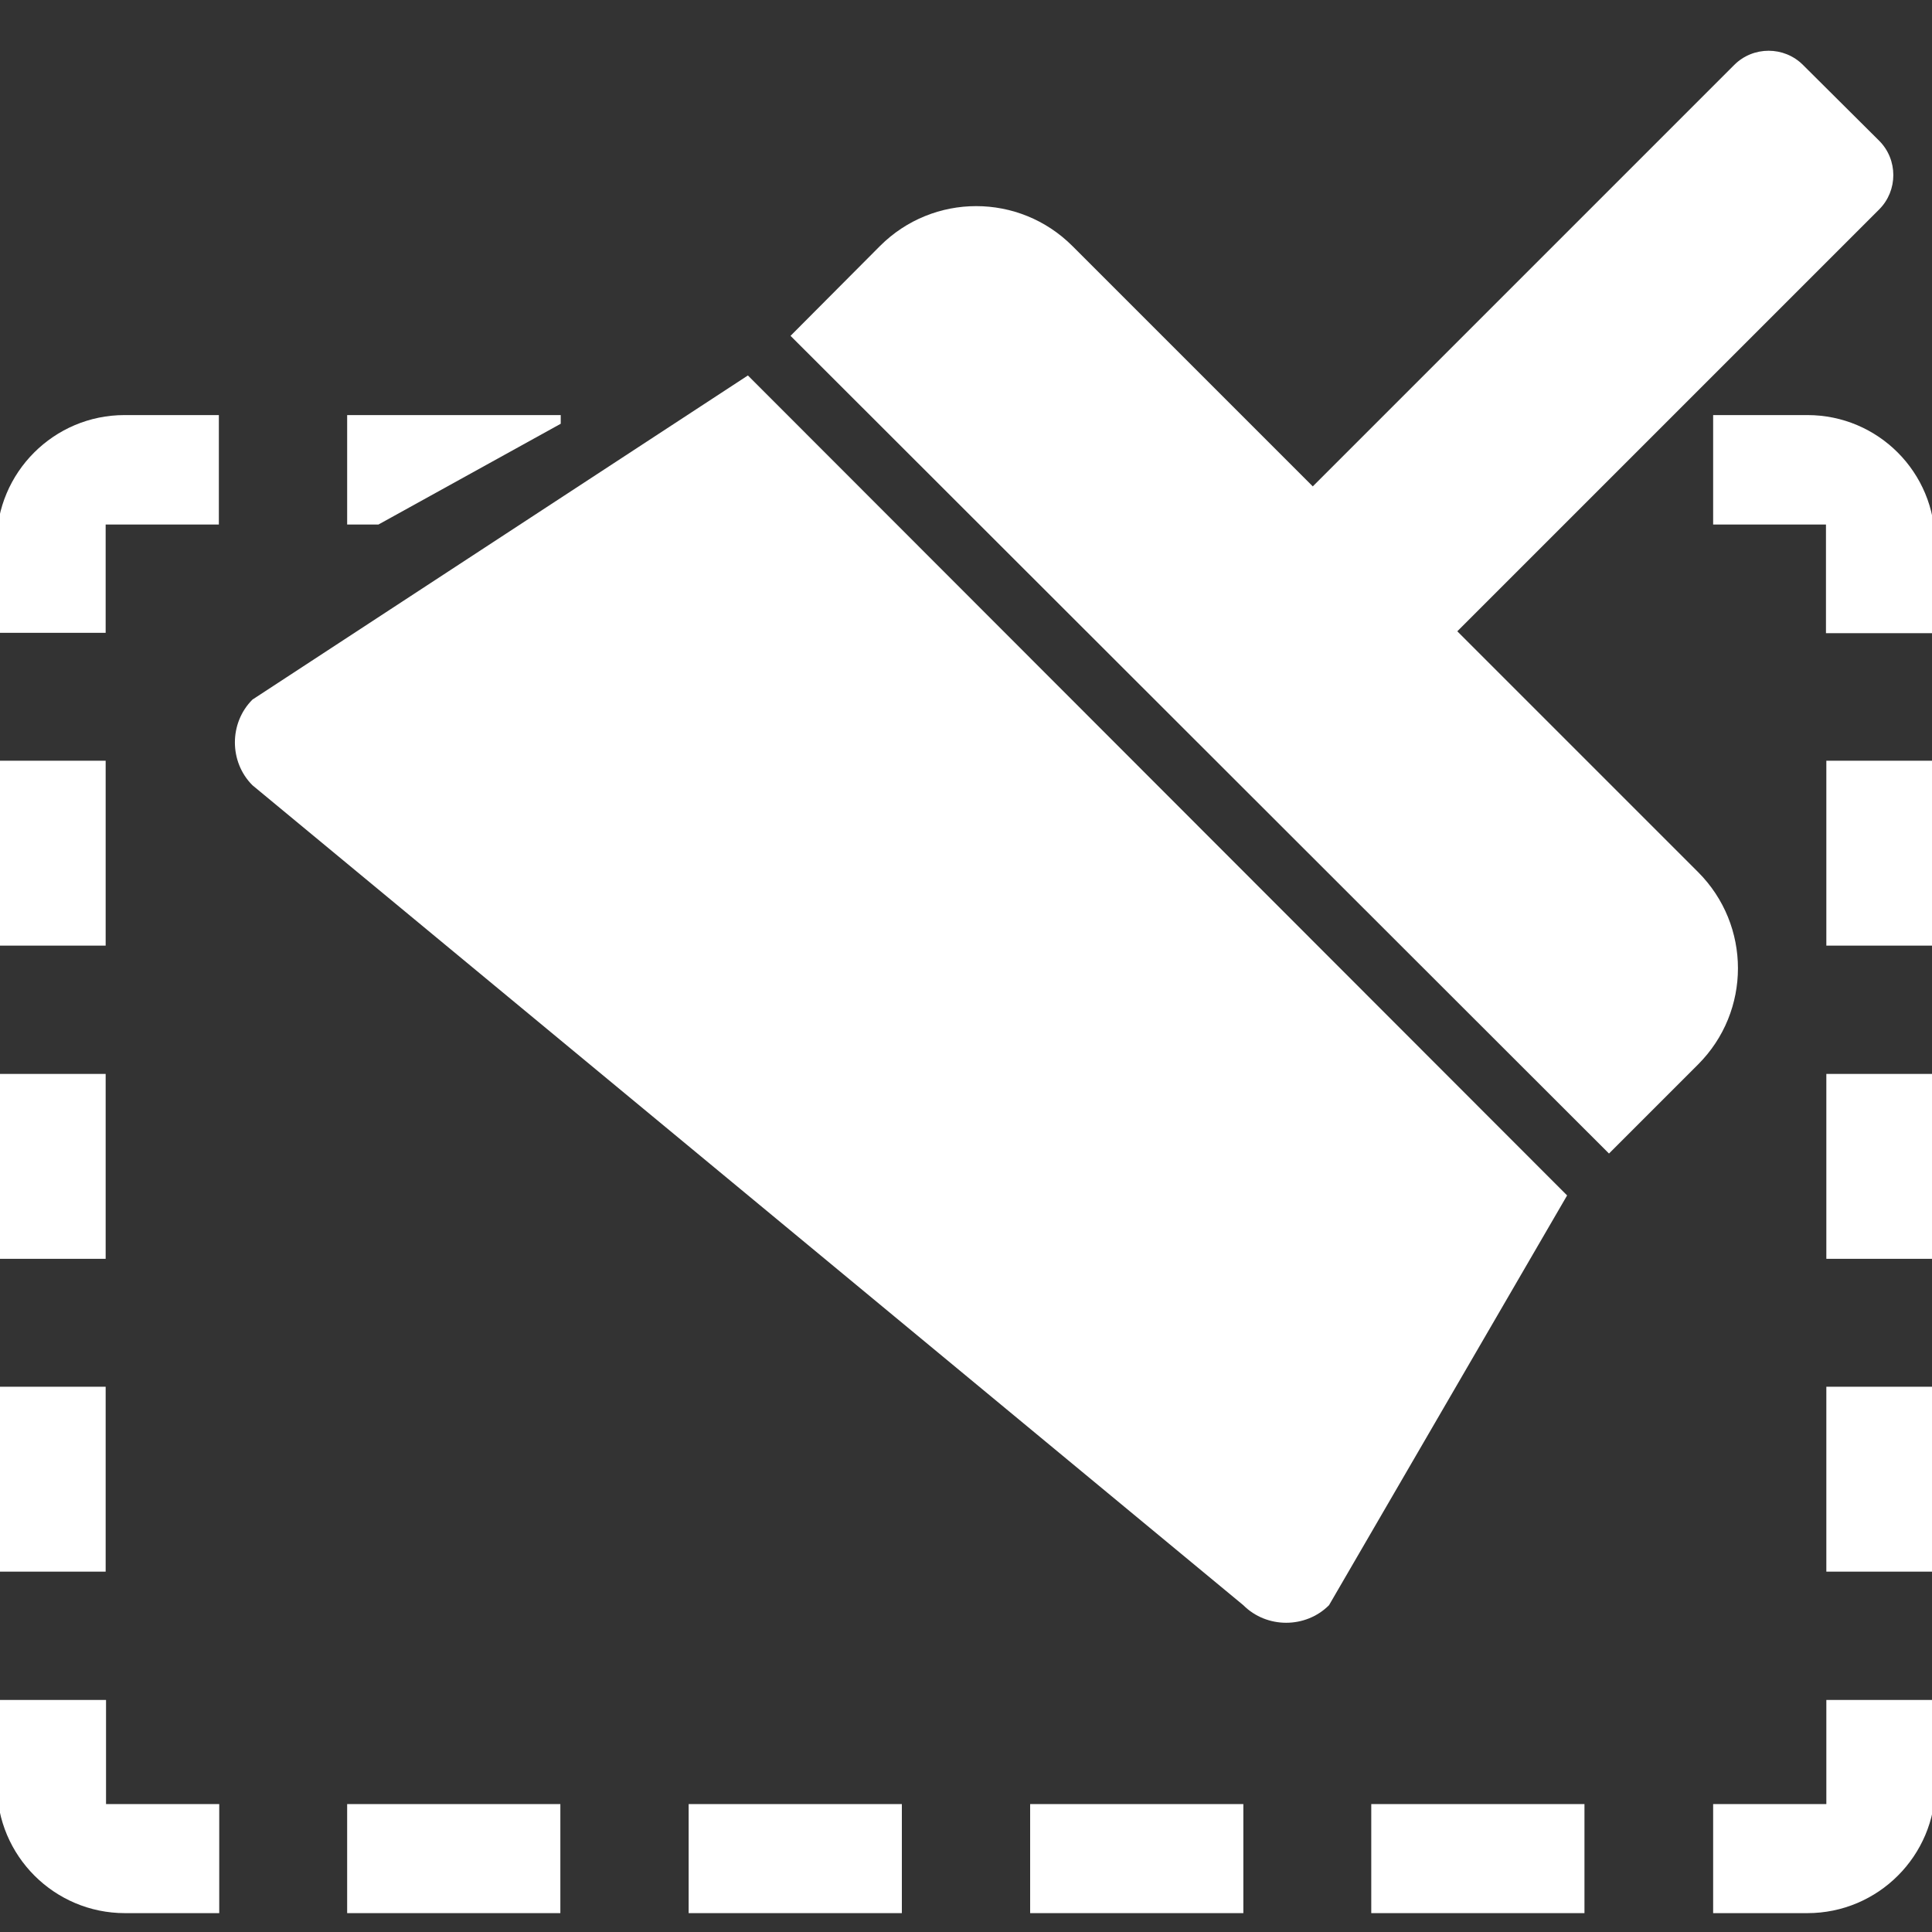 <?xml version="1.0" encoding="utf-8"?>
<!-- Generator: Adobe Illustrator 19.1.0, SVG Export Plug-In . SVG Version: 6.00 Build 0)  -->
<svg version="1.1" xmlns="http://www.w3.org/2000/svg" xmlns:xlink="http://www.w3.org/1999/xlink" x="0px" y="0px"
	 viewBox="-118 -131 512 512" style="enable-background:new -118 -131 512 512;" xml:space="preserve">
<rect x="-118" y="-131" width="512" height="512" fill="#333333" stroke="none"/>
<style type="text/css">
	.st0{fill:#FFFFFF;}
</style>
<g id="Layer_3_1_">
	<g id="Broom_1_">
		<g>
			<path class="st0" d="M308.4,174.7l23.6-23.6c14.1-14.1,14.1-36.9,0-51l-63.7-63.7l-0.1-0.1L380-75.5c5-5,5-13.2,0-18.2
				l-20.2-20.1c-5-5-13.2-5-18.2,0L229.9-2.1l-63.7-63.7c-14.1-14.1-36.9-14.1-51,0L91.5-42L308.4,174.7z"/>
			<path class="st0" d="M297.3,185.8l-63.1,108.6c-6.2,6.2-16.5,6.2-22.7,0L-51.1,77.1c-6.2-6.2-6.2-16.5,0-22.7L80.2-31.5
				L297.3,185.8z"/>
		</g>
	</g>
</g>
<g id="Layer_2">
	<rect x="-118.9" y="70.6" class="st0" width="28.9" height="49"/>
	<rect x="-118.9" y="153.6" class="st0" width="28.9" height="49"/>
	<rect x="-118.9" y="236.5" class="st0" width="28.9" height="49"/>
	<path class="st0" d="M335.9,8h30l0,28.8h28.9V13C394.9-5.8,379.7-21,361-21h-25V8z"/>
	<rect x="-26" y="347.1" class="st0" width="56.5" height="28.9"/>
	<rect x="366" y="70.6" class="st0" width="28.9" height="49"/>
	<path class="st0" d="M-90,36.7V8h30V-21h-25c-18.7,0-33.9,15.2-33.9,33.9v23.8H-90z"/>
	<rect x="64.5" y="347.1" class="st0" width="56.5" height="28.9"/>
	<path class="st0" d="M366,319.5l0,27.6h-30V376h25c18.7,0,33.9-15.2,33.9-33.9v-22.6H366z"/>
	<path class="st0" d="M-59.9,347.1h-30v-27.6h-28.9v22.6c0,18.7,15.2,33.9,33.9,33.9h25V347.1z"/>
	<rect x="366" y="153.6" class="st0" width="28.9" height="49"/>
	<rect x="245.4" y="347.1" class="st0" width="56.5" height="28.9"/>
	<rect x="155" y="347.1" class="st0" width="56.5" height="28.9"/>
	<rect x="366" y="236.5" class="st0" width="28.9" height="49"/>
	<polygon class="st0" points="30.6,-18.7 30.6,-21 -26,-21 -26,8 -17.7,8 	"/>
</g>
</svg>
